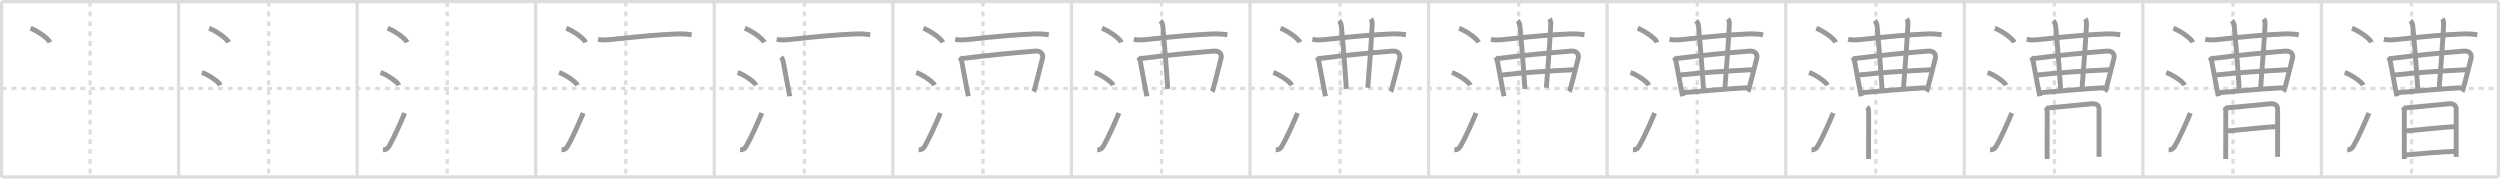 <svg width="1526px" height="109px" viewBox="0 0 1526 109" xmlns="http://www.w3.org/2000/svg" xmlns:xlink="http://www.w3.org/1999/xlink" xml:space="preserve" version="1.1" baseProfile="full">
<line x1="1" y1="1" x2="1525" y2="1" style="stroke:#ddd;stroke-width:2"></line>
<line x1="1" y1="1" x2="1" y2="108" style="stroke:#ddd;stroke-width:2"></line>
<line x1="1" y1="108" x2="1525" y2="108" style="stroke:#ddd;stroke-width:2"></line>
<line x1="1525" y1="1" x2="1525" y2="108" style="stroke:#ddd;stroke-width:2"></line>
<line x1="109" y1="1" x2="109" y2="108" style="stroke:#ddd;stroke-width:2"></line>
<line x1="218" y1="1" x2="218" y2="108" style="stroke:#ddd;stroke-width:2"></line>
<line x1="327" y1="1" x2="327" y2="108" style="stroke:#ddd;stroke-width:2"></line>
<line x1="436" y1="1" x2="436" y2="108" style="stroke:#ddd;stroke-width:2"></line>
<line x1="545" y1="1" x2="545" y2="108" style="stroke:#ddd;stroke-width:2"></line>
<line x1="654" y1="1" x2="654" y2="108" style="stroke:#ddd;stroke-width:2"></line>
<line x1="763" y1="1" x2="763" y2="108" style="stroke:#ddd;stroke-width:2"></line>
<line x1="872" y1="1" x2="872" y2="108" style="stroke:#ddd;stroke-width:2"></line>
<line x1="981" y1="1" x2="981" y2="108" style="stroke:#ddd;stroke-width:2"></line>
<line x1="1090" y1="1" x2="1090" y2="108" style="stroke:#ddd;stroke-width:2"></line>
<line x1="1199" y1="1" x2="1199" y2="108" style="stroke:#ddd;stroke-width:2"></line>
<line x1="1308" y1="1" x2="1308" y2="108" style="stroke:#ddd;stroke-width:2"></line>
<line x1="1417" y1="1" x2="1417" y2="108" style="stroke:#ddd;stroke-width:2"></line>
<line x1="1" y1="54" x2="1525" y2="54" style="stroke:#ddd;stroke-width:2;stroke-dasharray:3 3"></line>
<line x1="55" y1="1" x2="55" y2="108" style="stroke:#ddd;stroke-width:2;stroke-dasharray:3 3"></line>
<line x1="164" y1="1" x2="164" y2="108" style="stroke:#ddd;stroke-width:2;stroke-dasharray:3 3"></line>
<line x1="273" y1="1" x2="273" y2="108" style="stroke:#ddd;stroke-width:2;stroke-dasharray:3 3"></line>
<line x1="382" y1="1" x2="382" y2="108" style="stroke:#ddd;stroke-width:2;stroke-dasharray:3 3"></line>
<line x1="491" y1="1" x2="491" y2="108" style="stroke:#ddd;stroke-width:2;stroke-dasharray:3 3"></line>
<line x1="600" y1="1" x2="600" y2="108" style="stroke:#ddd;stroke-width:2;stroke-dasharray:3 3"></line>
<line x1="709" y1="1" x2="709" y2="108" style="stroke:#ddd;stroke-width:2;stroke-dasharray:3 3"></line>
<line x1="818" y1="1" x2="818" y2="108" style="stroke:#ddd;stroke-width:2;stroke-dasharray:3 3"></line>
<line x1="927" y1="1" x2="927" y2="108" style="stroke:#ddd;stroke-width:2;stroke-dasharray:3 3"></line>
<line x1="1036" y1="1" x2="1036" y2="108" style="stroke:#ddd;stroke-width:2;stroke-dasharray:3 3"></line>
<line x1="1145" y1="1" x2="1145" y2="108" style="stroke:#ddd;stroke-width:2;stroke-dasharray:3 3"></line>
<line x1="1254" y1="1" x2="1254" y2="108" style="stroke:#ddd;stroke-width:2;stroke-dasharray:3 3"></line>
<line x1="1363" y1="1" x2="1363" y2="108" style="stroke:#ddd;stroke-width:2;stroke-dasharray:3 3"></line>
<line x1="1472" y1="1" x2="1472" y2="108" style="stroke:#ddd;stroke-width:2;stroke-dasharray:3 3"></line>
<path d="M18.63,17.25c4.19,1.56,10.82,6.16,11.87,8.59" style="fill:none;stroke:#999;stroke-width:3"></path>

<path d="M127.63,17.25c4.19,1.56,10.82,6.16,11.87,8.59" style="fill:none;stroke:#999;stroke-width:3"></path>
<path d="M123.25,44.25c3.97,1.37,10.26,5.62,11.25,7.75" style="fill:none;stroke:#999;stroke-width:3"></path>

<path d="M236.63,17.25c4.19,1.56,10.82,6.16,11.87,8.59" style="fill:none;stroke:#999;stroke-width:3"></path>
<path d="M232.25,44.25c3.97,1.37,10.26,5.62,11.25,7.75" style="fill:none;stroke:#999;stroke-width:3"></path>
<path d="M233.75,91.46c1.75,0.04,2.81-0.64,3.75-2.25c2.75-4.7,7-14.2,9.5-20.2" style="fill:none;stroke:#999;stroke-width:3"></path>

<path d="M345.63,17.25c4.19,1.56,10.82,6.16,11.87,8.59" style="fill:none;stroke:#999;stroke-width:3"></path>
<path d="M341.25,44.25c3.97,1.37,10.26,5.62,11.25,7.75" style="fill:none;stroke:#999;stroke-width:3"></path>
<path d="M342.75,91.46c1.75,0.04,2.81-0.64,3.75-2.25c2.75-4.7,7-14.2,9.5-20.2" style="fill:none;stroke:#999;stroke-width:3"></path>
<path d="M365.08,24.02c3.22,0.65,6.39,0.28,9.67-0.08c14-1.56,27.5-2.81,38.75-3.24c2.91-0.11,5.8,0.07,8.67,0.53" style="fill:none;stroke:#999;stroke-width:3"></path>

<path d="M454.63,17.25c4.19,1.56,10.82,6.16,11.87,8.59" style="fill:none;stroke:#999;stroke-width:3"></path>
<path d="M450.25,44.25c3.97,1.37,10.26,5.62,11.25,7.75" style="fill:none;stroke:#999;stroke-width:3"></path>
<path d="M451.75,91.46c1.75,0.04,2.81-0.64,3.75-2.25c2.75-4.7,7-14.2,9.5-20.2" style="fill:none;stroke:#999;stroke-width:3"></path>
<path d="M474.08,24.02c3.22,0.65,6.39,0.28,9.67-0.08c14-1.56,27.5-2.81,38.75-3.24c2.91-0.11,5.8,0.07,8.67,0.53" style="fill:none;stroke:#999;stroke-width:3"></path>
<path d="M476.74,34.89c0.81,0.81,1.22,2.11,1.35,2.88c0.91,5.48,3.86,20.19,3.97,20.98" style="fill:none;stroke:#999;stroke-width:3"></path>

<path d="M563.63,17.25c4.19,1.56,10.82,6.16,11.87,8.59" style="fill:none;stroke:#999;stroke-width:3"></path>
<path d="M559.25,44.25c3.97,1.37,10.26,5.62,11.25,7.75" style="fill:none;stroke:#999;stroke-width:3"></path>
<path d="M560.75,91.46c1.75,0.04,2.81-0.64,3.75-2.25c2.75-4.7,7-14.2,9.5-20.2" style="fill:none;stroke:#999;stroke-width:3"></path>
<path d="M583.08,24.02c3.22,0.65,6.39,0.28,9.67-0.08c14-1.56,27.5-2.81,38.75-3.24c2.91-0.11,5.8,0.07,8.67,0.53" style="fill:none;stroke:#999;stroke-width:3"></path>
<path d="M585.74,34.89c0.81,0.81,1.22,2.11,1.35,2.88c0.91,5.48,3.86,20.19,3.97,20.98" style="fill:none;stroke:#999;stroke-width:3"></path>
<path d="M587.32,35.74c15.8-1.99,26.8-3.12,44.55-4.55c3.64-0.29,5.1,2.01,4.46,4.44c-1.83,6.99-4.73,19.18-5.39,20.31" style="fill:none;stroke:#999;stroke-width:3"></path>

<path d="M672.63,17.25c4.19,1.56,10.82,6.16,11.87,8.59" style="fill:none;stroke:#999;stroke-width:3"></path>
<path d="M668.25,44.25c3.97,1.37,10.26,5.62,11.25,7.75" style="fill:none;stroke:#999;stroke-width:3"></path>
<path d="M669.75,91.46c1.75,0.04,2.81-0.64,3.75-2.25c2.75-4.7,7-14.2,9.5-20.2" style="fill:none;stroke:#999;stroke-width:3"></path>
<path d="M692.08,24.02c3.22,0.65,6.39,0.28,9.67-0.08c14-1.56,27.5-2.81,38.75-3.24c2.91-0.11,5.8,0.07,8.67,0.53" style="fill:none;stroke:#999;stroke-width:3"></path>
<path d="M694.74,34.89c0.81,0.81,1.22,2.11,1.35,2.88c0.91,5.48,3.86,20.19,3.97,20.98" style="fill:none;stroke:#999;stroke-width:3"></path>
<path d="M696.32,35.74c15.8-1.99,26.8-3.12,44.55-4.55c3.64-0.29,5.1,2.01,4.46,4.44c-1.83,6.99-4.73,19.18-5.39,20.31" style="fill:none;stroke:#999;stroke-width:3"></path>
<path d="M708.3,12.65c0.96,0.96,1.36,1.97,1.5,3.45c1.71,18.53,2.54,31.22,3.01,38.18" style="fill:none;stroke:#999;stroke-width:3"></path>

<path d="M781.63,17.25c4.19,1.56,10.82,6.16,11.87,8.59" style="fill:none;stroke:#999;stroke-width:3"></path>
<path d="M777.25,44.25c3.97,1.37,10.26,5.62,11.25,7.75" style="fill:none;stroke:#999;stroke-width:3"></path>
<path d="M778.75,91.46c1.75,0.04,2.81-0.64,3.75-2.25c2.75-4.7,7-14.2,9.5-20.2" style="fill:none;stroke:#999;stroke-width:3"></path>
<path d="M801.08,24.02c3.22,0.65,6.39,0.28,9.67-0.08c14-1.56,27.5-2.81,38.75-3.24c2.91-0.11,5.8,0.07,8.67,0.53" style="fill:none;stroke:#999;stroke-width:3"></path>
<path d="M803.74,34.89c0.81,0.81,1.22,2.11,1.35,2.88c0.91,5.48,3.86,20.19,3.97,20.98" style="fill:none;stroke:#999;stroke-width:3"></path>
<path d="M805.32,35.74c15.8-1.99,26.8-3.12,44.55-4.55c3.64-0.29,5.1,2.01,4.46,4.44c-1.83,6.99-4.73,19.18-5.39,20.31" style="fill:none;stroke:#999;stroke-width:3"></path>
<path d="M817.3,12.65c0.96,0.96,1.36,1.97,1.5,3.45c1.71,18.53,2.54,31.22,3.01,38.18" style="fill:none;stroke:#999;stroke-width:3"></path>
<path d="M836.81,11.5c0.81,1.12,0.85,2.37,0.75,4.19c-0.81,14.68-1.44,21.56-2.67,37.9" style="fill:none;stroke:#999;stroke-width:3"></path>

<path d="M890.63,17.25c4.19,1.56,10.82,6.16,11.87,8.59" style="fill:none;stroke:#999;stroke-width:3"></path>
<path d="M886.25,44.25c3.97,1.37,10.26,5.62,11.25,7.75" style="fill:none;stroke:#999;stroke-width:3"></path>
<path d="M887.75,91.46c1.75,0.04,2.81-0.64,3.75-2.25c2.75-4.7,7-14.2,9.5-20.2" style="fill:none;stroke:#999;stroke-width:3"></path>
<path d="M910.08,24.02c3.22,0.65,6.39,0.28,9.67-0.08c14-1.56,27.5-2.81,38.75-3.24c2.91-0.11,5.8,0.07,8.67,0.53" style="fill:none;stroke:#999;stroke-width:3"></path>
<path d="M912.74,34.89c0.81,0.81,1.22,2.11,1.35,2.88c0.91,5.48,3.86,20.19,3.97,20.98" style="fill:none;stroke:#999;stroke-width:3"></path>
<path d="M914.32,35.74c15.8-1.99,26.8-3.12,44.55-4.55c3.64-0.29,5.1,2.01,4.46,4.44c-1.83,6.99-4.73,19.18-5.39,20.31" style="fill:none;stroke:#999;stroke-width:3"></path>
<path d="M926.3,12.65c0.96,0.96,1.36,1.97,1.5,3.45c1.71,18.53,2.54,31.22,3.01,38.18" style="fill:none;stroke:#999;stroke-width:3"></path>
<path d="M945.81,11.5c0.81,1.12,0.85,2.37,0.75,4.19c-0.81,14.68-1.44,21.56-2.67,37.9" style="fill:none;stroke:#999;stroke-width:3"></path>
<path d="M916.4,45.79c15.48-1.67,26.35-2.29,44.19-3.23" style="fill:none;stroke:#999;stroke-width:3"></path>

<path d="M999.63,17.25c4.19,1.56,10.82,6.16,11.87,8.59" style="fill:none;stroke:#999;stroke-width:3"></path>
<path d="M995.25,44.25c3.97,1.37,10.26,5.62,11.25,7.75" style="fill:none;stroke:#999;stroke-width:3"></path>
<path d="M996.75,91.46c1.75,0.04,2.81-0.64,3.75-2.25c2.75-4.7,7-14.2,9.5-20.2" style="fill:none;stroke:#999;stroke-width:3"></path>
<path d="M1019.08,24.02c3.22,0.65,6.39,0.28,9.67-0.08c14-1.56,27.5-2.81,38.75-3.24c2.91-0.11,5.8,0.07,8.67,0.53" style="fill:none;stroke:#999;stroke-width:3"></path>
<path d="M1021.74,34.89c0.81,0.81,1.22,2.11,1.35,2.88c0.91,5.48,3.86,20.19,3.97,20.98" style="fill:none;stroke:#999;stroke-width:3"></path>
<path d="M1023.32,35.74c15.8-1.99,26.8-3.12,44.55-4.55c3.64-0.29,5.1,2.01,4.46,4.44c-1.83,6.99-4.73,19.18-5.39,20.31" style="fill:none;stroke:#999;stroke-width:3"></path>
<path d="M1035.3,12.65c0.96,0.96,1.36,1.97,1.5,3.45c1.71,18.53,2.54,31.22,3.01,38.18" style="fill:none;stroke:#999;stroke-width:3"></path>
<path d="M1054.81,11.5c0.81,1.12,0.85,2.37,0.75,4.19c-0.81,14.68-1.44,21.56-2.67,37.9" style="fill:none;stroke:#999;stroke-width:3"></path>
<path d="M1025.4,45.79c15.48-1.67,26.35-2.29,44.19-3.23" style="fill:none;stroke:#999;stroke-width:3"></path>
<path d="M1027.66,56.54c9.21-0.79,24.46-2.16,38.8-3" style="fill:none;stroke:#999;stroke-width:3"></path>

<path d="M1108.63,17.25c4.19,1.56,10.82,6.16,11.87,8.59" style="fill:none;stroke:#999;stroke-width:3"></path>
<path d="M1104.25,44.25c3.97,1.37,10.26,5.62,11.25,7.75" style="fill:none;stroke:#999;stroke-width:3"></path>
<path d="M1105.75,91.46c1.75,0.04,2.81-0.64,3.75-2.25c2.75-4.7,7-14.2,9.5-20.2" style="fill:none;stroke:#999;stroke-width:3"></path>
<path d="M1128.08,24.02c3.22,0.65,6.39,0.28,9.67-0.08c14-1.56,27.5-2.81,38.75-3.24c2.91-0.11,5.8,0.07,8.67,0.53" style="fill:none;stroke:#999;stroke-width:3"></path>
<path d="M1130.74,34.89c0.81,0.81,1.22,2.11,1.35,2.88c0.91,5.48,3.86,20.19,3.97,20.98" style="fill:none;stroke:#999;stroke-width:3"></path>
<path d="M1132.32,35.74c15.8-1.99,26.8-3.12,44.55-4.55c3.64-0.29,5.1,2.01,4.46,4.44c-1.83,6.99-4.73,19.18-5.39,20.31" style="fill:none;stroke:#999;stroke-width:3"></path>
<path d="M1144.3,12.65c0.96,0.96,1.36,1.97,1.5,3.45c1.71,18.53,2.54,31.22,3.01,38.18" style="fill:none;stroke:#999;stroke-width:3"></path>
<path d="M1163.81,11.5c0.81,1.12,0.85,2.37,0.75,4.19c-0.81,14.68-1.44,21.56-2.67,37.9" style="fill:none;stroke:#999;stroke-width:3"></path>
<path d="M1134.4,45.79c15.48-1.67,26.35-2.29,44.19-3.23" style="fill:none;stroke:#999;stroke-width:3"></path>
<path d="M1136.66,56.54c9.21-0.79,24.46-2.16,38.8-3" style="fill:none;stroke:#999;stroke-width:3"></path>
<path d="M1139.75,65.19c0.72,0.72,0.86,2.1,0.86,3.07c0,2.72-0.02,13.3-0.03,21.12c0,3.33-0.01,6.16-0.01,7.67" style="fill:none;stroke:#999;stroke-width:3"></path>

<path d="M1217.63,17.25c4.19,1.56,10.82,6.16,11.87,8.59" style="fill:none;stroke:#999;stroke-width:3"></path>
<path d="M1213.25,44.25c3.97,1.37,10.26,5.62,11.25,7.75" style="fill:none;stroke:#999;stroke-width:3"></path>
<path d="M1214.75,91.46c1.75,0.04,2.81-0.64,3.75-2.25c2.75-4.7,7-14.2,9.5-20.2" style="fill:none;stroke:#999;stroke-width:3"></path>
<path d="M1237.08,24.02c3.22,0.65,6.39,0.28,9.67-0.08c14-1.56,27.5-2.81,38.75-3.24c2.91-0.11,5.8,0.07,8.67,0.53" style="fill:none;stroke:#999;stroke-width:3"></path>
<path d="M1239.74,34.89c0.81,0.81,1.22,2.11,1.35,2.88c0.91,5.48,3.86,20.19,3.97,20.98" style="fill:none;stroke:#999;stroke-width:3"></path>
<path d="M1241.32,35.74c15.8-1.99,26.8-3.12,44.55-4.55c3.64-0.29,5.1,2.01,4.46,4.44c-1.83,6.99-4.73,19.18-5.39,20.31" style="fill:none;stroke:#999;stroke-width:3"></path>
<path d="M1253.3,12.65c0.96,0.96,1.36,1.97,1.5,3.45c1.71,18.53,2.54,31.22,3.01,38.18" style="fill:none;stroke:#999;stroke-width:3"></path>
<path d="M1272.81,11.5c0.81,1.12,0.85,2.37,0.75,4.19c-0.81,14.68-1.44,21.56-2.67,37.9" style="fill:none;stroke:#999;stroke-width:3"></path>
<path d="M1243.4,45.79c15.48-1.67,26.35-2.29,44.19-3.23" style="fill:none;stroke:#999;stroke-width:3"></path>
<path d="M1245.66,56.54c9.21-0.79,24.46-2.16,38.8-3" style="fill:none;stroke:#999;stroke-width:3"></path>
<path d="M1248.75,65.19c0.72,0.72,0.86,2.1,0.86,3.07c0,2.72-0.02,13.3-0.03,21.12c0,3.33-0.01,6.16-0.01,7.67" style="fill:none;stroke:#999;stroke-width:3"></path>
<path d="M1250.33,65.83c2.14-0.07,20.64-1.97,26.55-2.49c2.46-0.22,4.38,0.71,4.38,3.4c0,4.26,0,15.1-0.01,22.26c0,3.78,0,6.53,0,6.75" style="fill:none;stroke:#999;stroke-width:3"></path>

<path d="M1326.63,17.25c4.19,1.56,10.82,6.16,11.87,8.59" style="fill:none;stroke:#999;stroke-width:3"></path>
<path d="M1322.25,44.25c3.97,1.37,10.26,5.62,11.25,7.75" style="fill:none;stroke:#999;stroke-width:3"></path>
<path d="M1323.75,91.46c1.75,0.04,2.81-0.64,3.75-2.25c2.75-4.7,7-14.2,9.5-20.2" style="fill:none;stroke:#999;stroke-width:3"></path>
<path d="M1346.08,24.02c3.22,0.65,6.39,0.28,9.67-0.08c14-1.56,27.5-2.81,38.75-3.24c2.91-0.11,5.8,0.07,8.67,0.53" style="fill:none;stroke:#999;stroke-width:3"></path>
<path d="M1348.74,34.89c0.81,0.81,1.22,2.11,1.35,2.88c0.91,5.48,3.86,20.19,3.97,20.98" style="fill:none;stroke:#999;stroke-width:3"></path>
<path d="M1350.32,35.74c15.8-1.99,26.8-3.12,44.55-4.55c3.64-0.29,5.1,2.01,4.46,4.44c-1.83,6.99-4.73,19.18-5.39,20.31" style="fill:none;stroke:#999;stroke-width:3"></path>
<path d="M1362.3,12.65c0.96,0.96,1.36,1.97,1.5,3.45c1.71,18.53,2.54,31.22,3.01,38.18" style="fill:none;stroke:#999;stroke-width:3"></path>
<path d="M1381.81,11.5c0.81,1.12,0.85,2.37,0.75,4.19c-0.81,14.68-1.44,21.56-2.67,37.9" style="fill:none;stroke:#999;stroke-width:3"></path>
<path d="M1352.4,45.79c15.48-1.67,26.35-2.29,44.19-3.23" style="fill:none;stroke:#999;stroke-width:3"></path>
<path d="M1354.66,56.54c9.21-0.79,24.46-2.16,38.8-3" style="fill:none;stroke:#999;stroke-width:3"></path>
<path d="M1357.75,65.19c0.72,0.72,0.86,2.1,0.86,3.07c0,2.72-0.02,13.3-0.03,21.12c0,3.33-0.01,6.16-0.01,7.67" style="fill:none;stroke:#999;stroke-width:3"></path>
<path d="M1359.33,65.83c2.14-0.07,20.64-1.97,26.55-2.49c2.46-0.22,4.38,0.71,4.38,3.4c0,4.26,0,15.1-0.01,22.26c0,3.78,0,6.53,0,6.75" style="fill:none;stroke:#999;stroke-width:3"></path>
<path d="M1359.25,79.92C1369.12,79.25,1380.0,77.75,1389.3,77.3" style="fill:none;stroke:#999;stroke-width:3"></path>

<path d="M1435.63,17.25c4.19,1.56,10.82,6.16,11.87,8.59" style="fill:none;stroke:#999;stroke-width:3"></path>
<path d="M1431.25,44.25c3.97,1.37,10.26,5.62,11.25,7.75" style="fill:none;stroke:#999;stroke-width:3"></path>
<path d="M1432.75,91.46c1.75,0.04,2.81-0.64,3.75-2.25c2.75-4.7,7-14.2,9.5-20.2" style="fill:none;stroke:#999;stroke-width:3"></path>
<path d="M1455.08,24.02c3.22,0.65,6.39,0.28,9.67-0.08c14-1.56,27.5-2.81,38.75-3.24c2.91-0.11,5.8,0.07,8.67,0.53" style="fill:none;stroke:#999;stroke-width:3"></path>
<path d="M1457.74,34.89c0.81,0.81,1.22,2.11,1.35,2.88c0.91,5.48,3.86,20.19,3.97,20.98" style="fill:none;stroke:#999;stroke-width:3"></path>
<path d="M1459.32,35.74c15.8-1.99,26.8-3.12,44.55-4.55c3.64-0.29,5.1,2.01,4.46,4.44c-1.83,6.99-4.73,19.18-5.39,20.31" style="fill:none;stroke:#999;stroke-width:3"></path>
<path d="M1471.3,12.65c0.96,0.96,1.36,1.97,1.5,3.45c1.71,18.53,2.54,31.22,3.01,38.18" style="fill:none;stroke:#999;stroke-width:3"></path>
<path d="M1490.81,11.5c0.81,1.12,0.85,2.37,0.75,4.19c-0.81,14.68-1.44,21.56-2.67,37.9" style="fill:none;stroke:#999;stroke-width:3"></path>
<path d="M1461.4,45.79c15.48-1.67,26.35-2.29,44.19-3.23" style="fill:none;stroke:#999;stroke-width:3"></path>
<path d="M1463.66,56.54c9.21-0.79,24.46-2.16,38.8-3" style="fill:none;stroke:#999;stroke-width:3"></path>
<path d="M1466.75,65.19c0.72,0.72,0.86,2.1,0.86,3.07c0,2.72-0.02,13.3-0.03,21.12c0,3.33-0.01,6.16-0.01,7.67" style="fill:none;stroke:#999;stroke-width:3"></path>
<path d="M1468.33,65.83c2.14-0.07,20.64-1.97,26.55-2.49c2.46-0.22,4.38,0.71,4.38,3.4c0,4.26,0,15.1-0.01,22.26c0,3.78,0,6.53,0,6.75" style="fill:none;stroke:#999;stroke-width:3"></path>
<path d="M1468.25,79.92C1478.12,79.25,1489.0,77.75,1498.3,77.3" style="fill:none;stroke:#999;stroke-width:3"></path>
<path d="M1468.6,94.55c8.27-0.8,21.11-1.81,29.43-2.13" style="fill:none;stroke:#999;stroke-width:3"></path>

</svg>